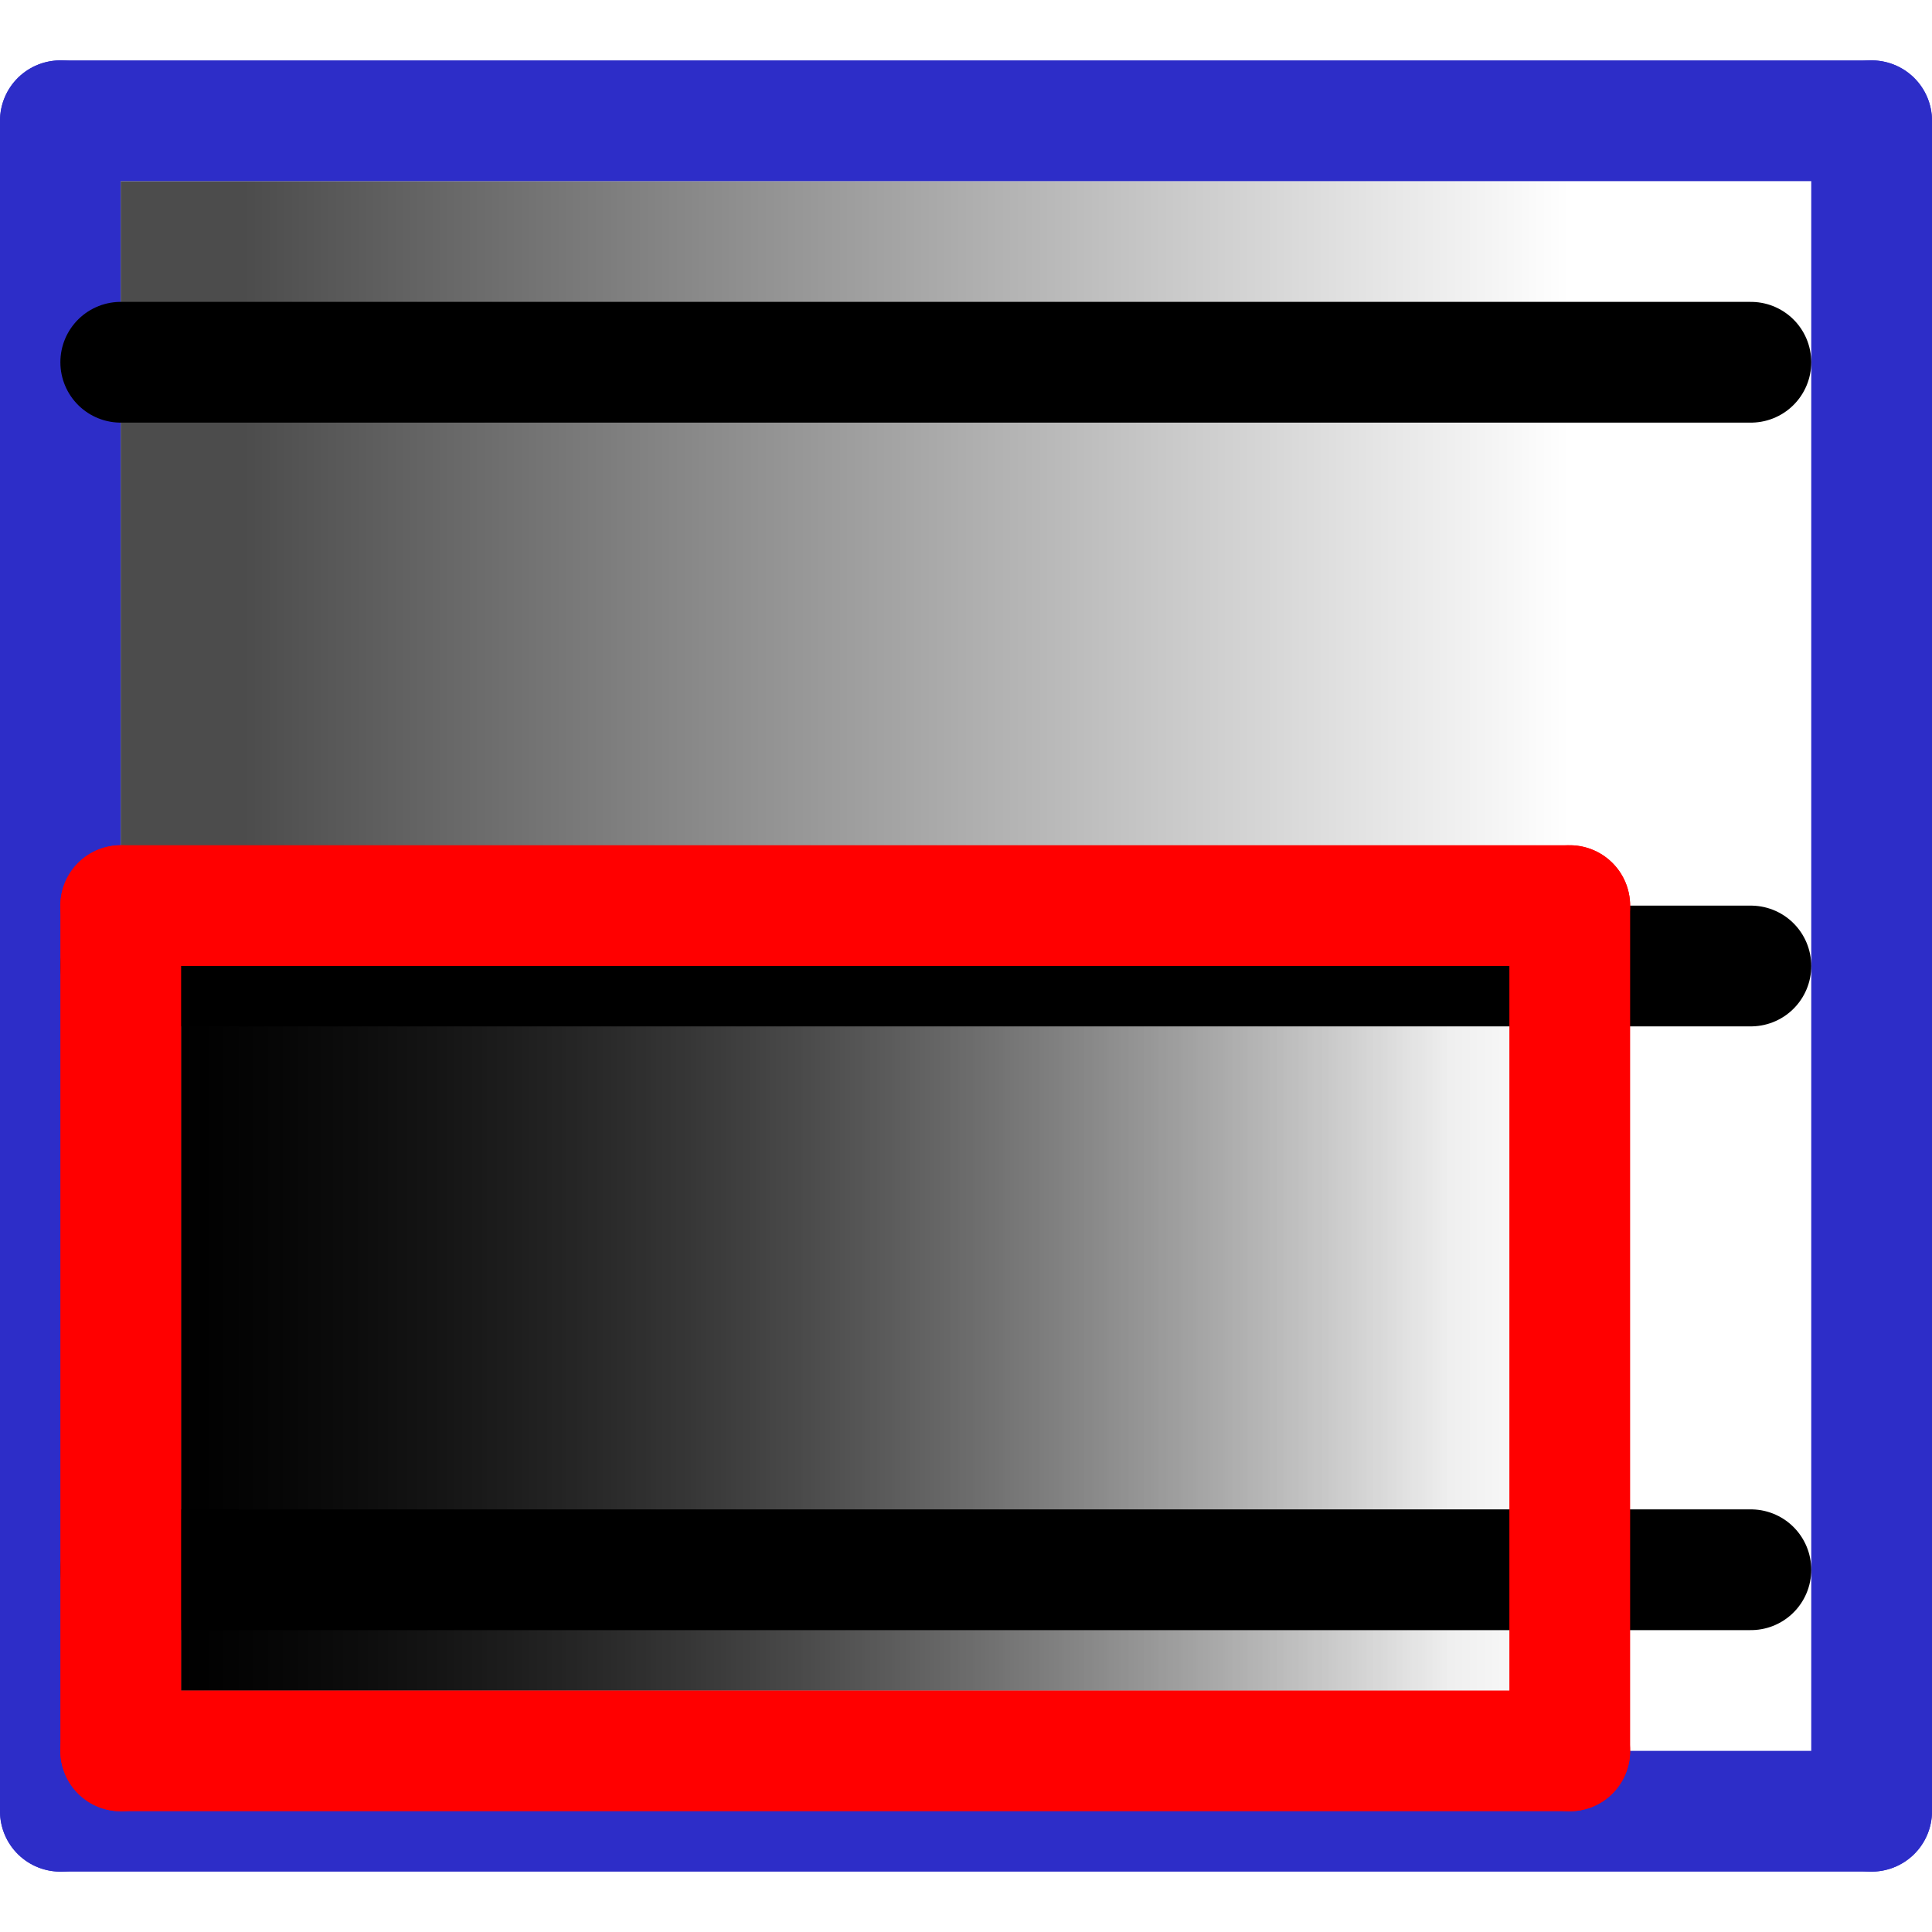 <?xml version="1.0" encoding="UTF-8" standalone="no"?>
<svg
   xmlns:dc="http://purl.org/dc/elements/1.1/"
   xmlns:cc="http://creativecommons.org/ns#"
   xmlns:rdf="http://www.w3.org/1999/02/22-rdf-syntax-ns#"
   xmlns:svg="http://www.w3.org/2000/svg"
   xmlns="http://www.w3.org/2000/svg"
   xmlns:xlink="http://www.w3.org/1999/xlink"
   xmlns:sodipodi="http://sodipodi.sourceforge.net/DTD/sodipodi-0.dtd"
   xmlns:inkscape="http://www.inkscape.org/namespaces/inkscape"
   width="32"
   height="32"
   id="svg2"
   version="1.1"
   inkscape:version="1.0.1 (3bc2e813f5, 2020-09-07)"
   sodipodi:docname="drag_contrast.svg"
   inkscape:export-filename="/home/gollwi01/Programmieren/BessyHDFViewer/BessyHDFViewer/bessyhdfviewer.vfs/lib/app-bessyhdfviewer/icons/drag_contrast.png"
   inkscape:export-xdpi="48"
   inkscape:export-ydpi="48">
  <defs
     id="defs4">
    <linearGradient
       inkscape:collect="always"
       id="linearGradient853">
      <stop
         style="stop-color:#000000;stop-opacity:1"
         offset="0"
         id="stop849" />
      <stop
         style="stop-color:#000000;stop-opacity:0"
         offset="1"
         id="stop851" />
    </linearGradient>
    <filter
       inkscape:collect="always"
       id="filter3916">
      <feGaussianBlur
         inkscape:collect="always"
         stdDeviation="0.135"
         id="feGaussianBlur3918" />
    </filter>
    <linearGradient
       inkscape:collect="always"
       xlink:href="#linearGradient853"
       id="linearGradient855"
       x1="4"
       y1="1035.862"
       x2="26"
       y2="1035.862"
       gradientUnits="userSpaceOnUse" />
    <linearGradient
       inkscape:collect="always"
       xlink:href="#linearGradient853"
       id="linearGradient859"
       gradientUnits="userSpaceOnUse"
       x1="21"
       y1="1040.362"
       x2="4"
       y2="1040.362"
       gradientTransform="matrix(1.235,0,0,1.3,-28.941,-310.604)" />
  </defs>
  <sodipodi:namedview
     id="base"
     pagecolor="#ffffff"
     bordercolor="#666666"
     borderopacity="1.0"
     inkscape:pageopacity="0.0"
     inkscape:pageshadow="2"
     inkscape:zoom="22.4"
     inkscape:cx="9.3881596"
     inkscape:cy="14.598745"
     inkscape:document-units="px"
     inkscape:current-layer="layer1"
     showgrid="true"
     inkscape:window-width="1920"
     inkscape:window-height="1136"
     inkscape:window-x="1920"
     inkscape:window-y="0"
     inkscape:window-maximized="1"
     inkscape:document-rotation="0">
    <inkscape:grid
       type="xygrid"
       id="grid2985"
       empspacing="4"
       visible="true"
       enabled="true"
       snapvisiblegridlinesonly="true"
       dotted="false" />
  </sodipodi:namedview>
  <g
     inkscape:label="Ebene 1"
     inkscape:groupmode="layer"
     id="layer1"
     transform="translate(0,-1020.362)">
    <rect
       style="color:#000000;fill:#ffffff;fill-opacity:0.659;fill-rule:nonzero;stroke:none;stroke-width:2;stroke-linecap:round;stroke-linejoin:round;stroke-miterlimit:4;stroke-opacity:1;stroke-dasharray:none;stroke-dashoffset:0;marker:none;visibility:visible;display:inline;overflow:visible;enable-background:accumulate"
       id="rect3800"
       width="30"
       height="30"
       x="1"
       y="1"
       transform="translate(0,1020.362)" />
    <path
       style="fill:none;stroke:#2d2dc8;stroke-width:2;stroke-linecap:round;stroke-linejoin:round;stroke-miterlimit:4;stroke-dasharray:none;stroke-opacity:1"
       d="m 1,1050.362 v -28"
       id="path2987"
       inkscape:connector-curvature="0"
       sodipodi:nodetypes="cc" />
    <rect
       style="opacity:0.703;fill:url(#linearGradient855);fill-opacity:1;stroke:none;stroke-width:3.78;stroke-linecap:square;stroke-linejoin:round;stop-color:#000000"
       id="rect24"
       width="28"
       height="26"
       x="2"
       y="1023.362"
       ry="0"
       inkscape:export-xdpi="48"
       inkscape:export-ydpi="48" />
    <path
       style="fill:none;stroke:#2d2dc8;stroke-width:2;stroke-linecap:round;stroke-linejoin:round;stroke-miterlimit:4;stroke-dasharray:none;stroke-opacity:1"
       d="m 31,1050.362 v -28"
       id="path3852"
       inkscape:connector-curvature="0"
       sodipodi:nodetypes="cc" />
    <path
       style="fill:none;stroke:#000000;stroke-width:2;stroke-linecap:round;stroke-linejoin:round;stroke-miterlimit:4;stroke-opacity:1;stroke-dasharray:none;filter:url(#filter3916)"
       d="m 29,1026.362 -27,0"
       id="path3862"
       inkscape:connector-curvature="0"
       sodipodi:nodetypes="cc" />
    <path
       sodipodi:nodetypes="cc"
       inkscape:connector-curvature="0"
       id="path3856"
       d="M 31,1022.362 H 1"
       style="fill:none;stroke:#2d2dc8;stroke-width:2;stroke-linecap:round;stroke-linejoin:round;stroke-miterlimit:4;stroke-dasharray:none;stroke-opacity:1" />
    <path
       sodipodi:nodetypes="cc"
       inkscape:connector-curvature="0"
       id="path3920"
       d="m 29,1036.362 -27,0"
       style="fill:none;stroke:#000000;stroke-width:2;stroke-linecap:round;stroke-linejoin:round;stroke-miterlimit:4;stroke-opacity:1;stroke-dasharray:none;filter:url(#filter3916)" />
    <rect
       style="opacity:1;fill:url(#linearGradient859);fill-opacity:1;stroke:none;stroke-width:4.79;stroke-linecap:square;stroke-linejoin:round;stop-color:#000000"
       id="rect857"
       width="21"
       height="13"
       x="-24"
       y="1035.362"
       ry="0"
       transform="scale(-1,1)" />
    <path
       style="fill:#ff0000;stroke:#ff0000;stroke-width:2;stroke-linecap:round;stroke-linejoin:round;stroke-miterlimit:4;stroke-dasharray:none;stroke-opacity:1"
       d="M 26,1035.362 H 2"
       id="path3858"
       inkscape:connector-curvature="0"
       sodipodi:nodetypes="cc" />
    <path
       style="fill:none;stroke:#000000;stroke-width:2;stroke-linecap:round;stroke-linejoin:round;stroke-miterlimit:4;stroke-opacity:1;stroke-dasharray:none;filter:url(#filter3916)"
       d="m 29,1046.362 -27,0"
       id="path3922"
       inkscape:connector-curvature="0"
       sodipodi:nodetypes="cc" />
    <path
       sodipodi:nodetypes="cc"
       inkscape:connector-curvature="0"
       id="path3860"
       d="M 31,1050.362 H 1"
       style="fill:none;stroke:#2d2dc8;stroke-width:2;stroke-linecap:round;stroke-linejoin:round;stroke-miterlimit:4;stroke-dasharray:none;stroke-opacity:1" />
    <path
       style="fill:#ff0000;stroke:#ff0000;stroke-width:2;stroke-linecap:round;stroke-linejoin:round;stroke-miterlimit:4;stroke-dasharray:none;stroke-opacity:1"
       d="m 26,1049.362 v -14"
       id="path22"
       inkscape:connector-curvature="0"
       sodipodi:nodetypes="cc" />
    <path
       style="fill:#ff0000;stroke:#ff0000;stroke-width:2;stroke-linecap:round;stroke-linejoin:round;stroke-miterlimit:4;stroke-dasharray:none;stroke-opacity:1"
       d="m 2,1049.362 v -14"
       id="path27"
       inkscape:connector-curvature="0"
       sodipodi:nodetypes="cc" />
    <path
       style="fill:#ff0000;stroke:#ff0000;stroke-width:2;stroke-linecap:round;stroke-linejoin:round;stroke-miterlimit:4;stroke-dasharray:none;stroke-opacity:1"
       d="M 26,1049.362 H 2"
       id="path29"
       inkscape:connector-curvature="0"
       sodipodi:nodetypes="cc" />
  </g>
</svg>
